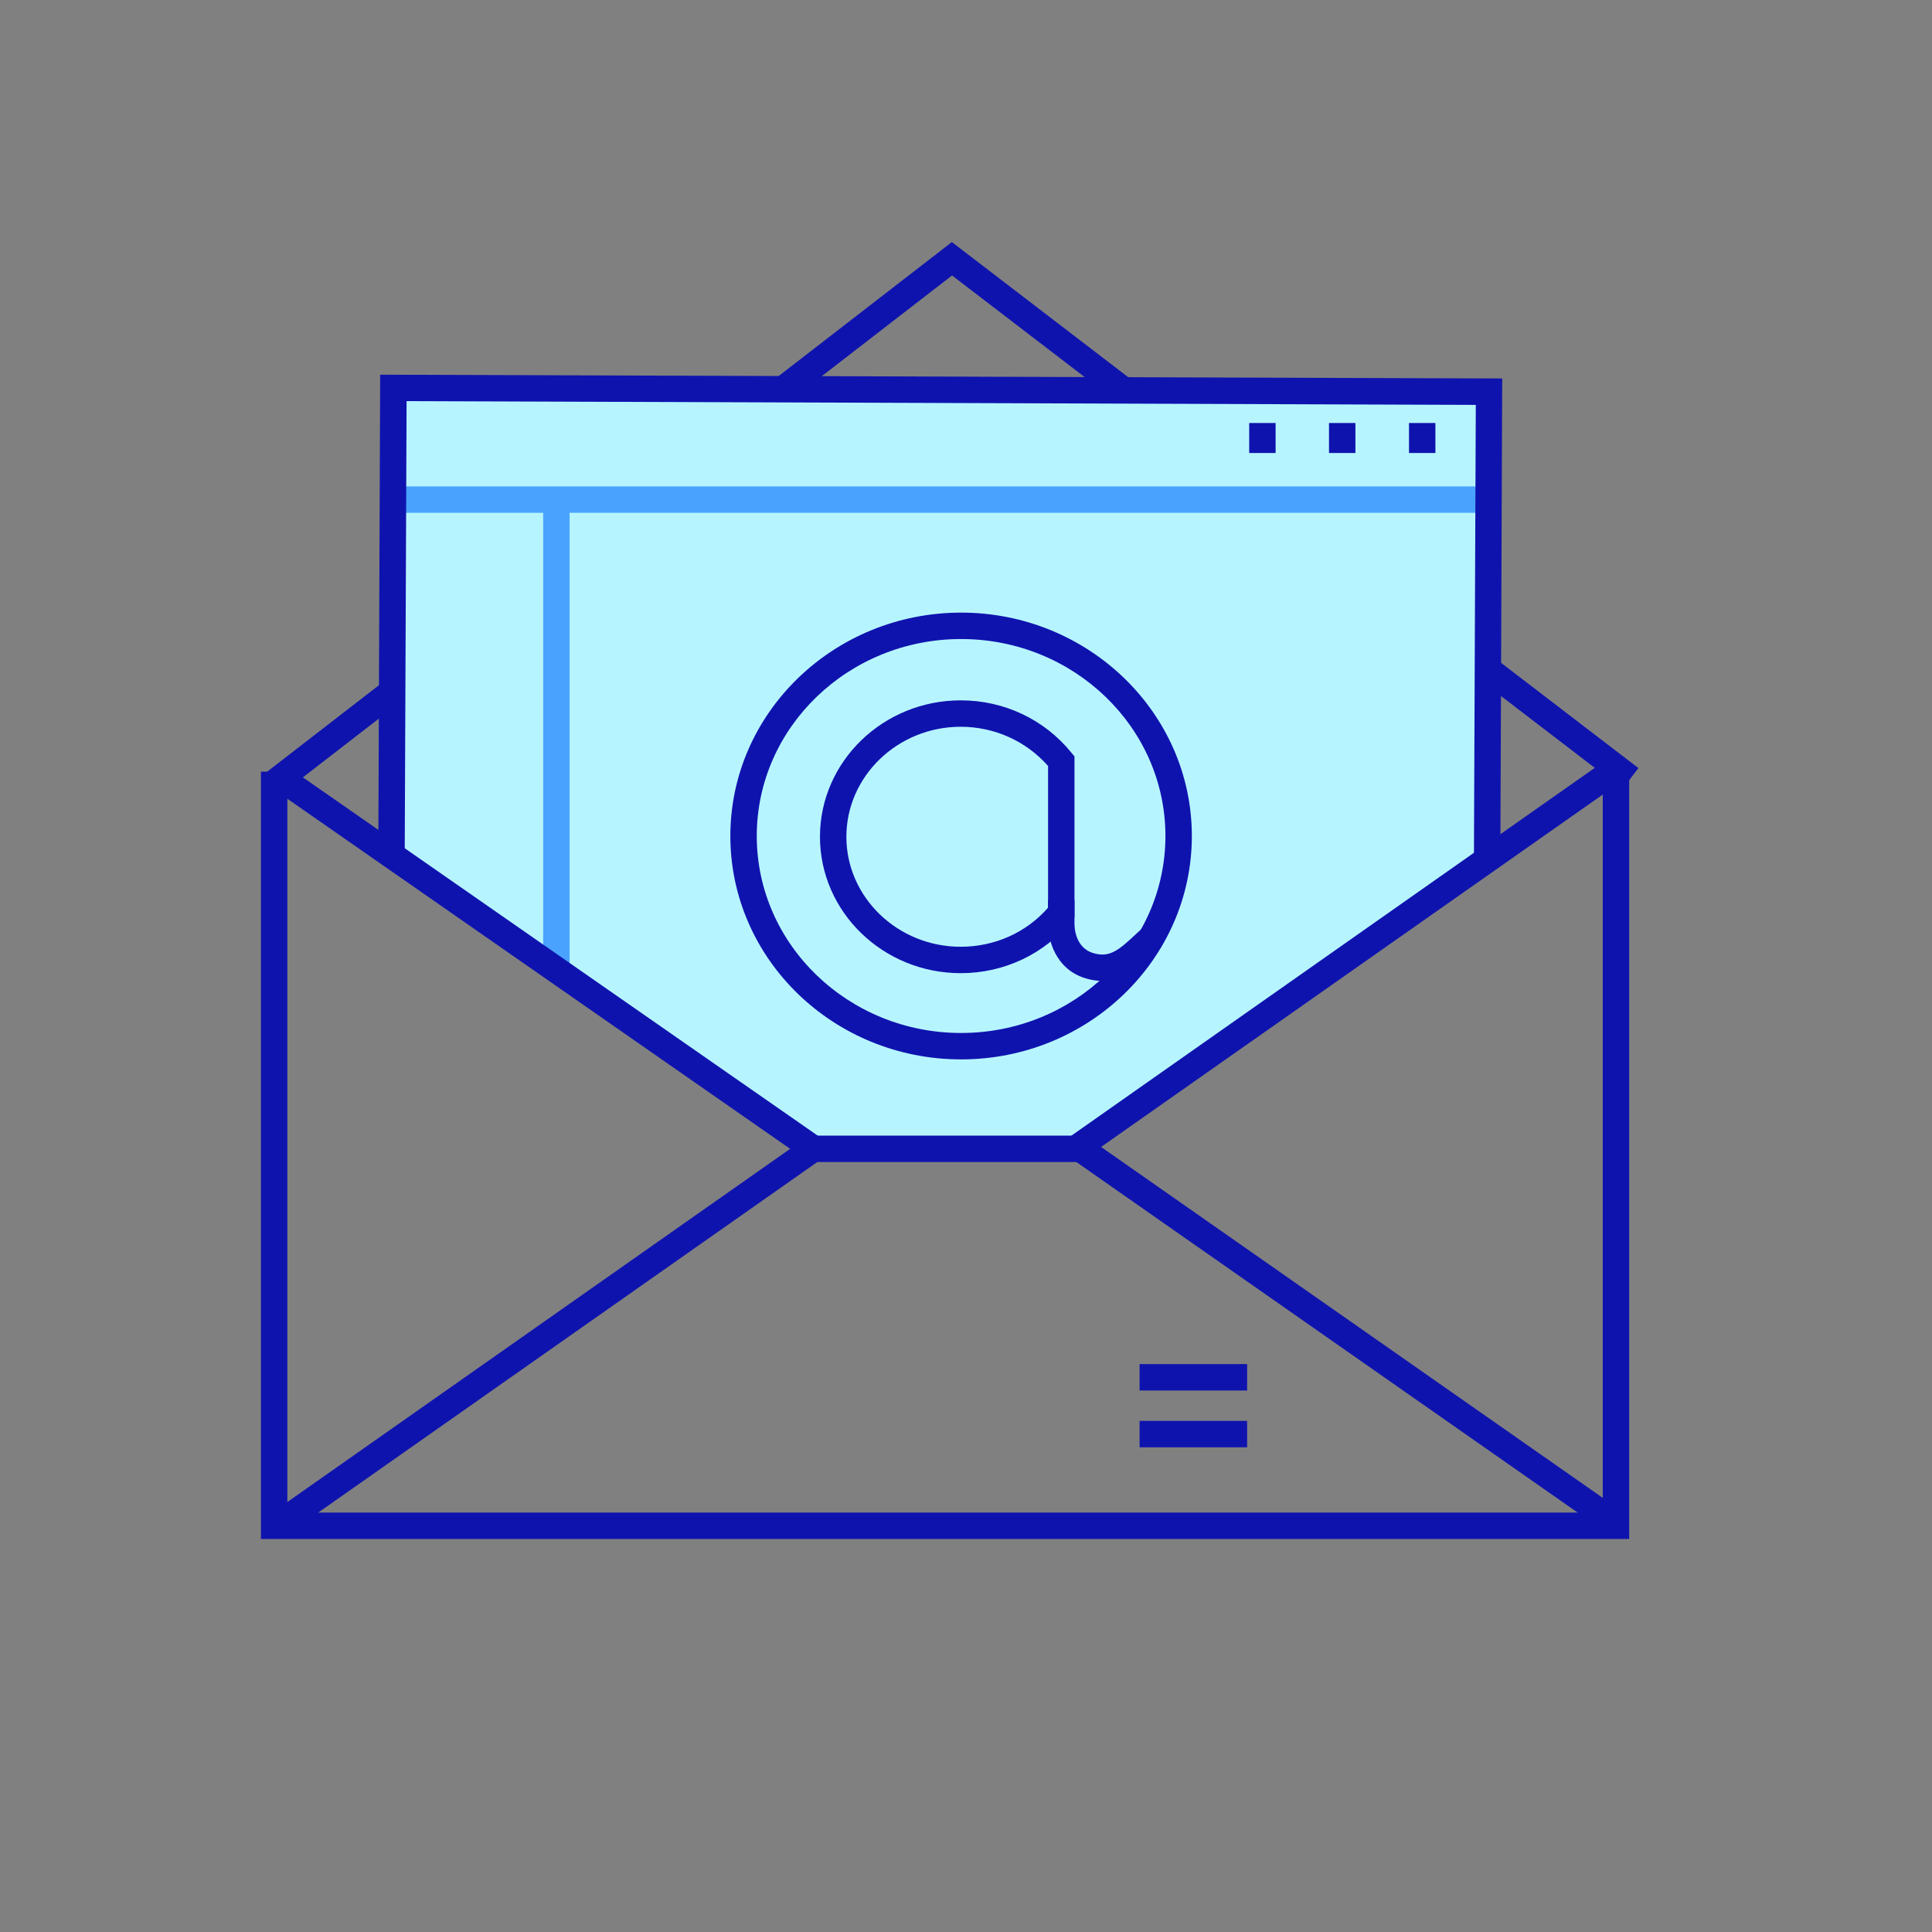 <?xml version="1.0" standalone="no"?><!DOCTYPE svg PUBLIC "-//W3C//DTD SVG 1.1//EN" "http://www.w3.org/Graphics/SVG/1.1/DTD/svg11.dtd"><svg t="1613378876467" class="icon" viewBox="0 0 1024 1024" version="1.1" xmlns="http://www.w3.org/2000/svg" p-id="20115" xmlns:xlink="http://www.w3.org/1999/xlink" width="200" height="200"><rect x="0" y="0" width="1024" height="1024" fill="#808080" stroke="none"/><defs><style type="text/css"></style></defs><path d="M149.3 420.7l-8.6-11 363.8-281.4 363.9 278.8-8.5 11.1L504.6 146z" fill="#0F13AE" p-id="20116"></path><path d="M212.1 206.6l580.7 2-1 248.8-211.2 150.4-159.1-0.1-210.4-148.4zM211.3 264.8h583" fill="#B6F5FF" p-id="20117"></path><path d="M211.3 257.8h583v14h-583z" fill="#49A3FE" p-id="20118"></path><path d="M294.9 268.5v247.1" fill="#B6F5FF" p-id="20119"></path><path d="M287.9 268.5h14v247.1h-14z" fill="#49A3FE" p-id="20120"></path><path d="M669.1 240.1v-15.9" fill="#B6F5FF" p-id="20121"></path><path d="M662.1 224.2h14v15.9h-14z" fill="#0F13AE" p-id="20122"></path><path d="M711.4 240.1v-15.9" fill="#B6F5FF" p-id="20123"></path><path d="M704.4 224.2h14v15.9h-14z" fill="#0F13AE" p-id="20124"></path><path d="M753.8 240.1v-15.9" fill="#B6F5FF" p-id="20125"></path><path d="M746.8 224.2h14v15.9h-14z" fill="#0F13AE" p-id="20126"></path><path d="M509.4 561.5c-67.5 0-122.3-53.1-122.3-118.4S442 324.7 509.4 324.7s122.3 53.1 122.3 118.4-54.8 118.4-122.3 118.4z m0-222.8c-59.7 0-108.3 46.8-108.3 104.4s48.6 104.4 108.3 104.4 108.3-46.8 108.3-104.4-48.6-104.4-108.3-104.4z" fill="#0F13AE" p-id="20127"></path><path d="M509.2 515.8c-41.1 0-74.6-32.4-74.6-72.3s33.5-72.3 74.6-72.3c23 0 44.4 10.1 58.7 27.8l1.6 1.9v85.2l-1.6 1.9c-14.3 17.7-35.7 27.8-58.7 27.8z m0-130.6c-33.4 0-60.6 26.2-60.6 58.3s27.2 58.3 60.6 58.3c18 0 34.7-7.5 46.3-20.7V406c-11.6-13.2-28.4-20.8-46.3-20.8z" fill="#0F13AE" p-id="20128"></path><path d="M584.2 519.9c-2.7 0-5.5-0.4-8.6-1.3-16.5-4.8-20.4-21.3-20.1-29.5v-12h14v12.4c0 1.3 0 12.8 10.1 15.7 8.6 2.5 13.3-1.5 23-10.6 1.1-1 2.2-2 3.3-3.1l9.5 10.3c-1.1 1-2.2 2-3.2 3-8.1 7.5-16.3 15.1-28 15.1z" fill="#0F13AE" p-id="20129"></path><path d="M795.2 457.7l-14-0.1 1-243-566.7-2-1 243.7-14-0.1 1-257.6 594.7 2z" fill="#0F13AE" p-id="20130"></path><path d="M863.5 815.7H138.3V409h14v392.7h697.2V409h14z" fill="#0F13AE" p-id="20131"></path><path d="M149.3 815.3l-8.1-11.4 277.6-195-277.5-193.2 8-11.5 294 204.6z" fill="#0F13AE" p-id="20132"></path><path d="M852.5 813.1L559.2 608l293.3-206.1 8 11.5-276.9 194.5 276.9 193.7z" fill="#0F13AE" p-id="20133"></path><path d="M604 730h57" fill="#FFFFFF" p-id="20134"></path><path d="M604 723h57v14h-57z" fill="#0F13AE" p-id="20135"></path><path d="M604 760.1h57" fill="#FFFFFF" p-id="20136"></path><path d="M604 753.1h57v14h-57z" fill="#0F13AE" p-id="20137"></path><path d="M431 601.9h140.3v14H431z" fill="#0F13AE" p-id="20138"></path></svg>